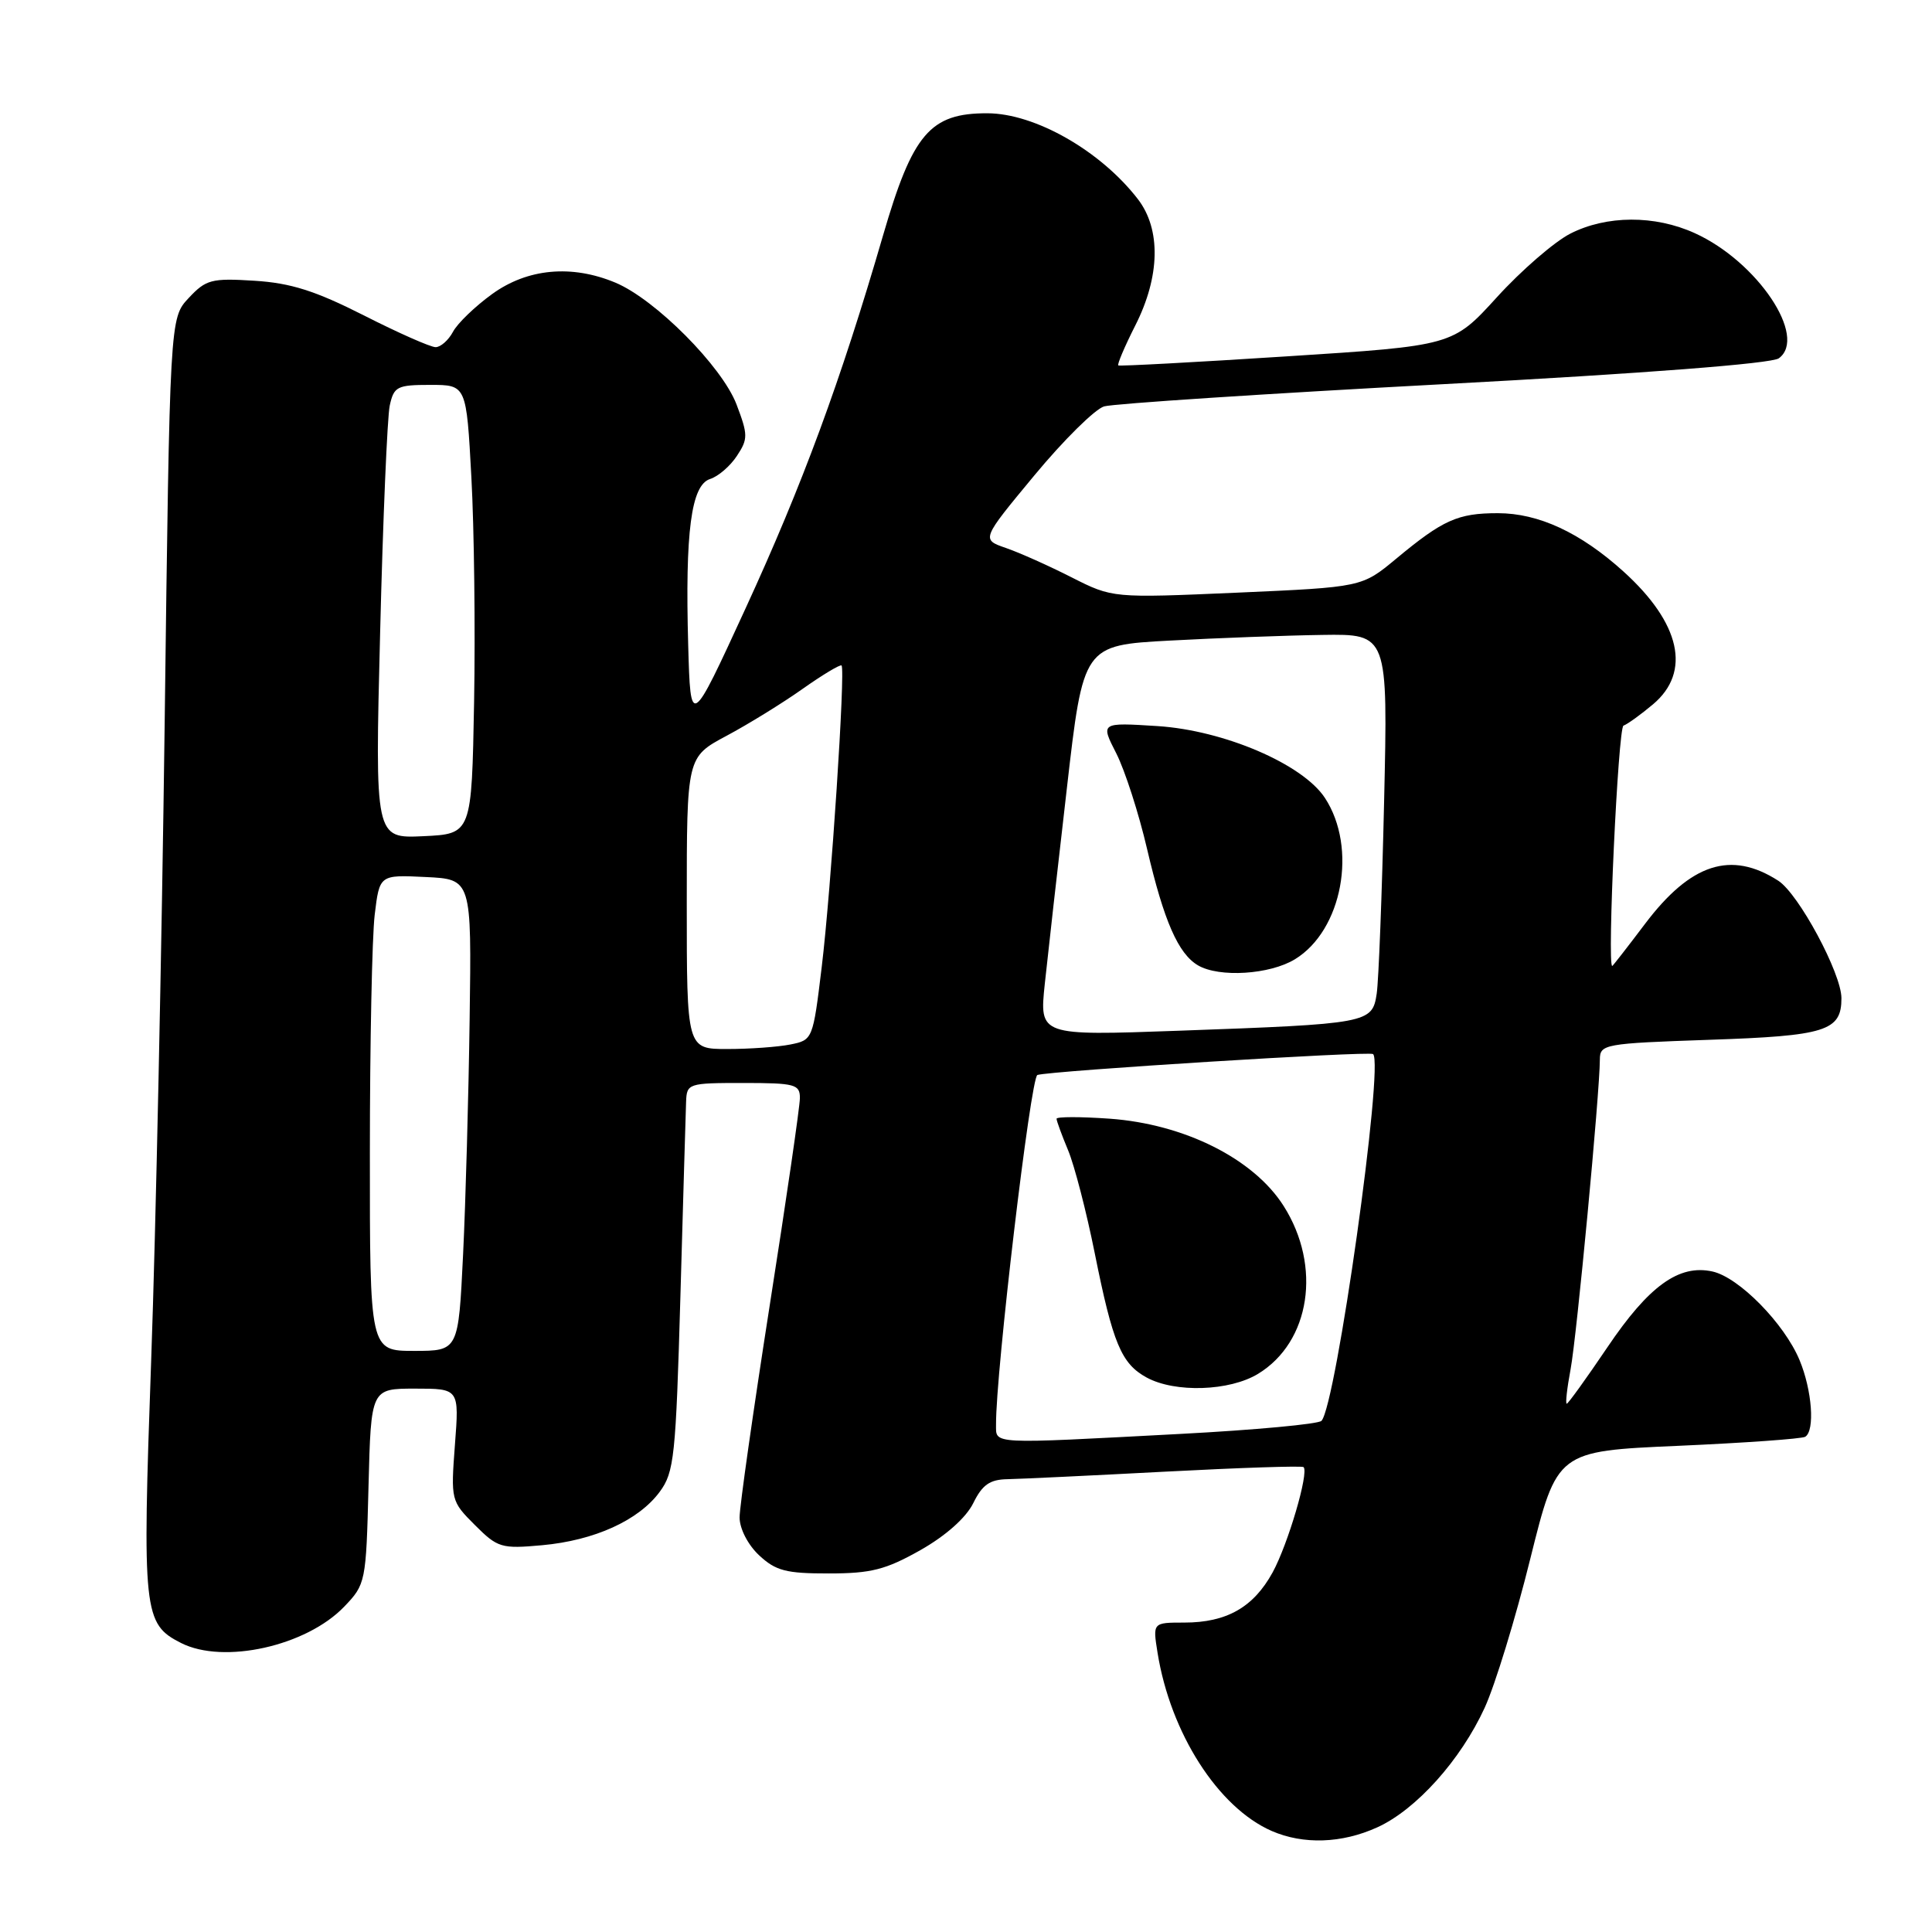 <?xml version="1.0" encoding="UTF-8" standalone="no"?>
<!DOCTYPE svg PUBLIC "-//W3C//DTD SVG 1.1//EN" "http://www.w3.org/Graphics/SVG/1.1/DTD/svg11.dtd" >
<svg xmlns="http://www.w3.org/2000/svg" xmlns:xlink="http://www.w3.org/1999/xlink" version="1.1" viewBox="0 0 256 256">
 <g >
 <path fill="currentColor"
d=" M 182.50 242.13 C 187.65 239.79 193.56 233.20 196.73 226.28 C 198.11 223.27 200.83 214.39 202.77 206.55 C 206.32 192.28 206.32 192.28 222.36 191.58 C 231.18 191.19 238.76 190.65 239.20 190.38 C 240.51 189.57 240.11 184.21 238.45 180.22 C 236.43 175.37 230.42 169.25 226.91 168.48 C 222.47 167.50 218.48 170.38 212.99 178.52 C 210.21 182.63 207.79 186.00 207.60 186.00 C 207.41 186.00 207.64 183.95 208.11 181.44 C 208.93 177.07 211.98 144.77 211.99 140.39 C 212.00 138.36 212.57 138.26 226.47 137.78 C 241.95 137.26 244.00 136.61 244.00 132.27 C 244.00 128.98 238.33 118.44 235.63 116.70 C 229.37 112.67 224.03 114.40 217.98 122.41 C 215.66 125.48 213.70 128.00 213.63 128.00 C 212.93 128.01 214.41 96.41 215.12 96.15 C 215.65 95.96 217.41 94.69 219.04 93.32 C 224.13 89.03 222.68 82.56 215.11 75.72 C 209.41 70.57 203.87 68.00 198.47 68.00 C 193.16 68.00 191.20 68.88 184.98 74.05 C 180.46 77.80 180.46 77.80 163.94 78.53 C 147.42 79.25 147.42 79.25 141.99 76.50 C 139.00 74.98 135.09 73.23 133.29 72.61 C 130.02 71.48 130.02 71.48 137.06 62.99 C 140.93 58.32 145.09 54.21 146.30 53.85 C 147.51 53.49 167.77 52.16 191.33 50.90 C 217.93 49.48 234.74 48.18 235.70 47.48 C 239.56 44.66 232.86 34.66 224.58 30.90 C 219.27 28.48 212.88 28.51 208.07 30.96 C 205.96 32.04 201.59 35.82 198.36 39.37 C 192.50 45.81 192.50 45.81 170.50 47.22 C 158.40 48.00 148.36 48.54 148.18 48.42 C 148.01 48.30 149.02 45.92 150.43 43.13 C 153.73 36.63 153.85 30.37 150.77 26.38 C 145.83 19.98 137.14 15.02 130.83 15.01 C 123.24 14.99 120.93 17.70 117.00 31.22 C 111.40 50.48 106.33 64.23 98.77 80.66 C 91.50 96.47 91.50 96.47 91.19 85.49 C 90.77 70.46 91.58 64.27 94.09 63.47 C 95.17 63.13 96.77 61.75 97.65 60.40 C 99.13 58.16 99.12 57.61 97.59 53.58 C 95.66 48.54 86.83 39.66 81.54 37.45 C 75.74 35.03 69.89 35.57 65.20 38.97 C 62.95 40.60 60.61 42.85 60.02 43.97 C 59.42 45.09 58.38 46.00 57.72 46.00 C 57.05 46.00 52.77 44.11 48.21 41.79 C 41.77 38.53 38.53 37.50 33.71 37.20 C 28.02 36.84 27.29 37.04 25.00 39.49 C 22.50 42.16 22.50 42.16 21.82 95.83 C 21.44 125.35 20.64 163.36 20.03 180.29 C 18.84 213.71 18.99 215.17 24.00 217.71 C 29.64 220.56 40.59 218.12 45.61 212.89 C 48.45 209.93 48.51 209.65 48.83 196.94 C 49.16 184.00 49.16 184.00 55.00 184.00 C 60.85 184.00 60.85 184.00 60.28 191.44 C 59.73 198.78 59.76 198.91 62.92 202.07 C 65.94 205.09 66.42 205.24 71.83 204.75 C 78.76 204.12 84.61 201.47 87.41 197.68 C 89.34 195.08 89.55 193.03 90.16 171.68 C 90.52 158.93 90.86 147.38 90.91 146.00 C 91.00 143.56 91.19 143.50 98.50 143.50 C 105.34 143.50 106.00 143.68 105.99 145.50 C 105.99 146.60 104.19 158.97 101.99 172.98 C 99.80 186.99 98.00 199.63 98.00 201.06 C 98.00 202.55 99.09 204.68 100.58 206.08 C 102.79 208.14 104.15 208.50 109.83 208.49 C 115.43 208.49 117.37 207.99 121.96 205.40 C 125.33 203.49 128.00 201.11 128.96 199.18 C 130.16 196.73 131.16 196.04 133.50 196.00 C 135.15 195.97 144.57 195.52 154.44 195.00 C 164.31 194.48 172.54 194.21 172.73 194.40 C 173.46 195.13 170.66 204.63 168.63 208.35 C 166.09 212.98 162.53 215.00 156.92 215.00 C 152.74 215.00 152.74 215.00 153.38 218.99 C 155.09 229.64 161.40 239.50 168.50 242.61 C 172.70 244.44 177.81 244.27 182.50 242.13 Z  M 131.98 188.75 C 131.93 181.96 136.57 142.73 137.46 142.44 C 139.18 141.89 181.46 139.25 181.94 139.67 C 183.41 140.95 177.03 186.27 175.10 188.27 C 174.69 188.70 166.29 189.48 156.43 190.00 C 130.92 191.35 132.00 191.41 131.98 188.75 Z  M 166.70 182.04 C 173.63 177.82 175.16 167.79 170.09 159.80 C 166.12 153.54 156.95 148.94 147.01 148.23 C 143.15 147.96 140.00 147.96 140.00 148.24 C 140.00 148.53 140.69 150.40 141.53 152.42 C 142.37 154.43 143.96 160.57 145.06 166.06 C 147.46 178.02 148.58 180.70 151.94 182.53 C 155.71 184.58 162.93 184.34 166.70 182.04 Z  M 49.01 152.75 C 49.01 138.31 49.30 124.12 49.65 121.21 C 50.29 115.91 50.29 115.91 56.39 116.21 C 62.49 116.50 62.49 116.50 62.23 135.00 C 62.09 145.18 61.70 159.24 61.36 166.25 C 60.74 179.00 60.74 179.00 54.87 179.00 C 49.00 179.00 49.00 179.00 49.01 152.75 Z  M 91.00 119.66 C 91.00 100.32 91.00 100.32 96.25 97.51 C 99.14 95.97 103.68 93.17 106.35 91.28 C 109.01 89.40 111.34 88.01 111.51 88.18 C 112.04 88.72 110.12 117.93 108.88 128.15 C 107.72 137.73 107.69 137.81 104.73 138.40 C 103.09 138.73 99.33 139.00 96.38 139.00 C 91.00 139.00 91.00 139.00 91.00 119.66 Z  M 138.44 130.37 C 138.84 126.59 140.15 114.95 141.36 104.50 C 143.54 85.50 143.54 85.50 155.02 84.88 C 161.33 84.54 170.42 84.20 175.21 84.13 C 183.91 84.00 183.91 84.00 183.40 106.25 C 183.12 118.49 182.68 129.93 182.42 131.67 C 181.83 135.59 181.37 135.67 156.11 136.58 C 137.72 137.24 137.72 137.24 138.44 130.37 Z  M 171.58 127.11 C 177.87 123.28 179.90 112.35 175.56 105.73 C 172.62 101.25 162.21 96.78 153.38 96.21 C 145.82 95.73 145.82 95.73 147.91 99.82 C 149.06 102.08 150.90 107.79 152.00 112.52 C 154.23 122.06 156.13 126.39 158.75 127.92 C 161.57 129.56 168.25 129.14 171.58 127.11 Z  M 50.37 83.80 C 50.74 68.79 51.32 55.26 51.64 53.75 C 52.19 51.22 52.61 51.00 57.02 51.00 C 61.80 51.00 61.80 51.00 62.46 63.25 C 62.83 69.99 62.99 83.38 62.82 93.00 C 62.50 110.50 62.50 110.50 56.09 110.80 C 49.68 111.10 49.68 111.10 50.37 83.80 Z "/>
</g>
</svg>